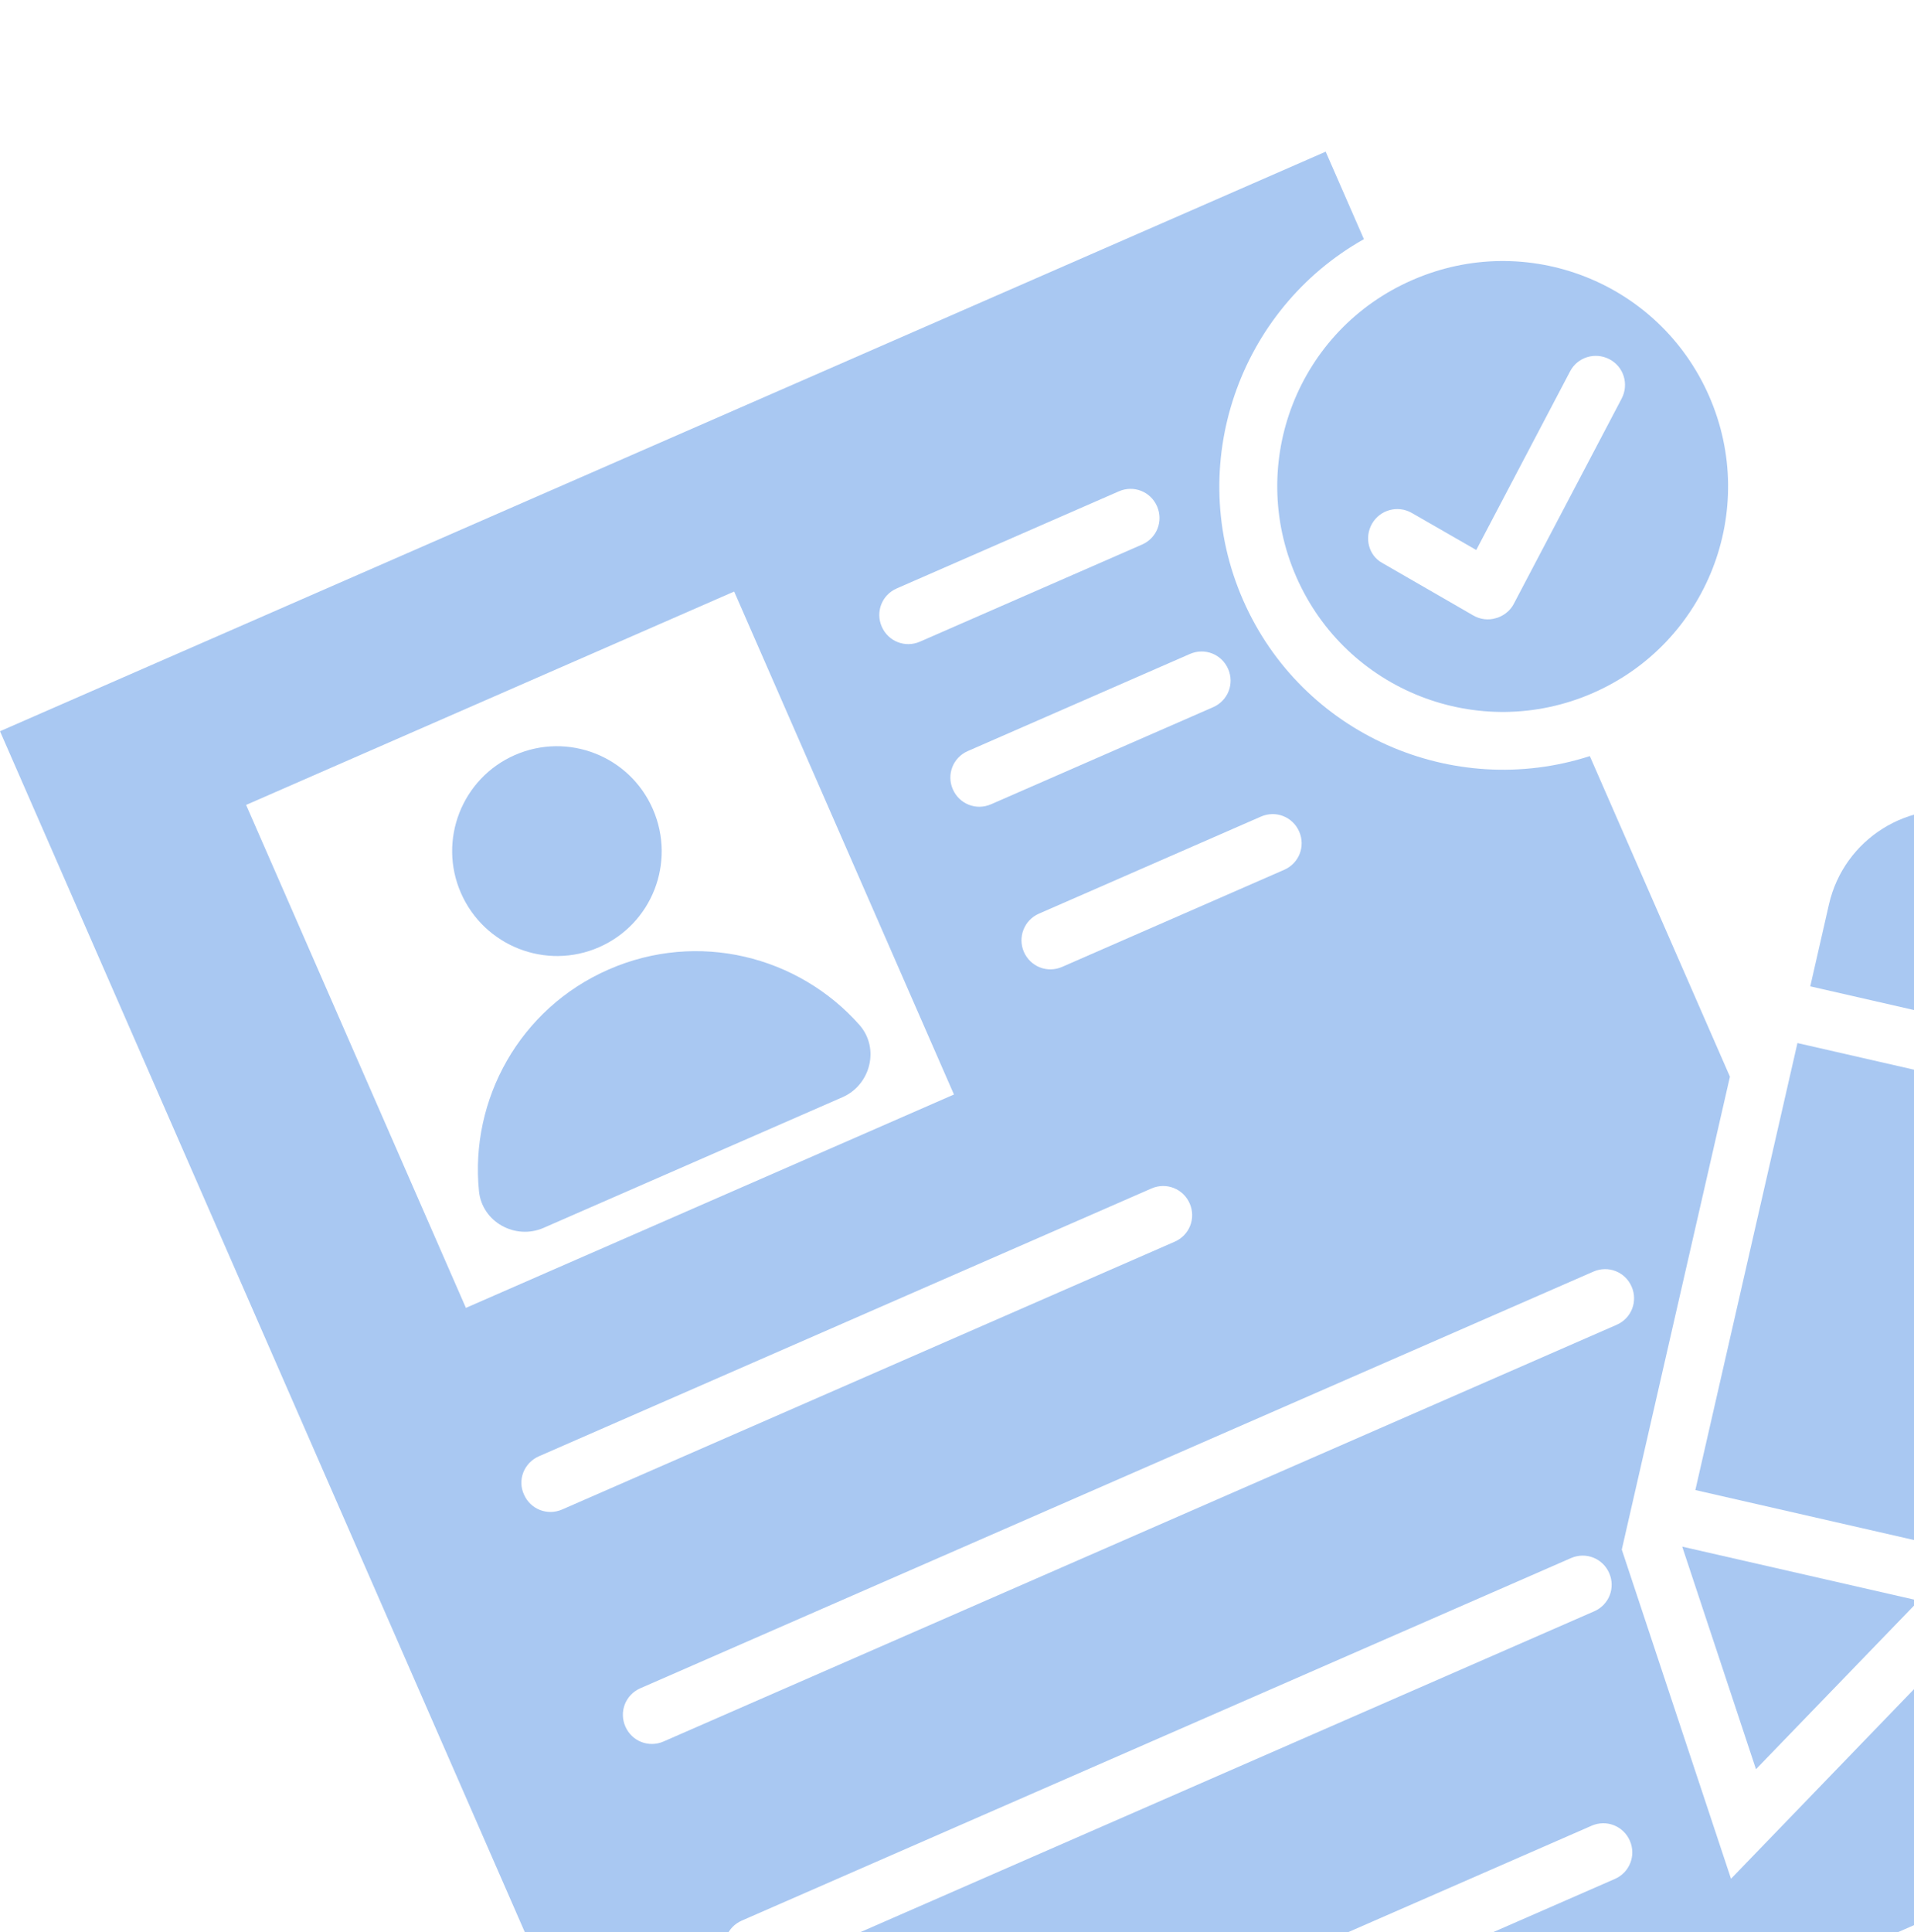 <svg width="107" height="108" viewBox="0 0 107 108" fill="none" xmlns="http://www.w3.org/2000/svg">
<path d="M34.026 54.187C29.044 56.364 26.256 61.472 26.778 66.593C26.959 68.302 28.809 69.32 30.388 68.629L47.096 61.327C48.674 60.637 49.185 58.588 48.053 57.293C44.628 53.423 39.007 52.009 34.026 54.187Z" fill="#2A77DF" fill-opacity="0.4"/>
<path d="M33.483 52.945C36.456 51.645 37.795 48.194 36.496 45.22C35.203 42.262 31.759 40.901 28.786 42.2C25.828 43.493 24.474 46.951 25.767 49.909C27.066 52.883 30.524 54.238 33.483 52.945Z" fill="#2A77DF" fill-opacity="0.4"/>
<path d="M110.368 45.445C106.718 44.612 103.079 46.896 102.247 50.546L101.201 55.129L114.425 58.149L115.47 53.566C116.303 49.916 114.019 46.277 110.368 45.445L110.368 45.445Z" fill="#2A77DF" fill-opacity="0.4"/>
<path d="M94.043 86.446L98.166 98.885L107.267 89.466L94.043 86.446Z" fill="#2A77DF" fill-opacity="0.4"/>
<path d="M72.465 32.237C75.252 38.614 82.676 41.522 89.052 38.734C95.429 35.947 98.336 28.524 95.549 22.147C92.755 15.755 85.338 12.863 78.962 15.65C72.579 18.422 69.671 25.845 72.465 32.237ZM76.701 29.272C77.146 28.494 78.141 28.223 78.919 28.667L82.528 30.741L87.77 20.764C88.185 19.961 89.168 19.66 89.97 20.076C90.773 20.491 91.074 21.474 90.658 22.276L84.628 33.748C84.461 34.077 84.171 34.331 83.833 34.479C83.772 34.506 83.711 34.532 83.628 34.55C83.209 34.679 82.747 34.625 82.354 34.395L77.277 31.466C76.511 31.053 76.256 30.05 76.701 29.272L76.701 29.272Z" fill="#2A77DF" fill-opacity="0.4"/>
<path d="M94.777 83.283L100.484 58.299L113.71 61.321L108.003 86.305L94.777 83.283Z" fill="#2A77DF" fill-opacity="0.4"/>
<path d="M90.664 86.61L96.71 60.179L88.877 42.26C81.229 44.727 72.774 41.047 69.492 33.536C66.202 26.01 69.243 17.305 76.248 13.367L74.111 8.477L0 40.871L41.653 136.165L115.764 103.772L110.217 91.08L96.77 105.009L90.664 86.61ZM50.131 32.889L62.547 27.462C63.375 27.101 64.322 27.471 64.684 28.299C65.045 29.127 64.674 30.074 63.847 30.436L51.431 35.863C50.603 36.225 49.656 35.854 49.294 35.026C48.932 34.198 49.303 33.251 50.131 32.889ZM54.104 41.979L66.52 36.552C67.348 36.19 68.295 36.561 68.657 37.389C69.019 38.217 68.647 39.164 67.82 39.526L55.404 44.953C54.576 45.315 53.629 44.944 53.267 44.116C52.906 43.288 53.276 42.341 54.104 41.979ZM58.077 51.068L70.493 45.641C71.32 45.279 72.268 45.65 72.629 46.478C72.991 47.306 72.62 48.253 71.793 48.615L59.377 54.042C58.549 54.404 57.602 54.032 57.24 53.205C56.885 52.392 57.249 51.43 58.077 51.068ZM13.759 44.989L41.043 33.063L53.33 61.175L26.046 73.101L13.759 44.989ZM30.128 81.395L64.371 66.427C65.199 66.066 66.146 66.437 66.508 67.264C66.87 68.092 66.499 69.039 65.671 69.401L31.428 84.369C30.601 84.73 29.653 84.359 29.292 83.532C28.914 82.711 29.301 81.757 30.128 81.395ZM35.797 94.362L89.076 71.074C89.904 70.712 90.852 71.083 91.213 71.911C91.575 72.738 91.204 73.686 90.376 74.047L37.096 97.336C36.269 97.698 35.322 97.327 34.96 96.499C34.598 95.671 34.969 94.724 35.797 94.362ZM90.277 105.019L48.447 123.303C47.619 123.665 46.672 123.294 46.31 122.466C45.948 121.638 46.319 120.691 47.147 120.329L88.977 102.045C89.805 101.683 90.752 102.054 91.114 102.882C91.475 103.71 91.104 104.657 90.277 105.019ZM42.772 110.32C41.944 110.682 40.997 110.311 40.635 109.483C40.273 108.655 40.644 107.708 41.472 107.346L87.824 87.086C88.651 86.724 89.599 87.095 89.96 87.923C90.322 88.751 89.951 89.698 89.124 90.059L42.772 110.32Z" fill="#2A77DF" fill-opacity="0.4"/>
</svg>
